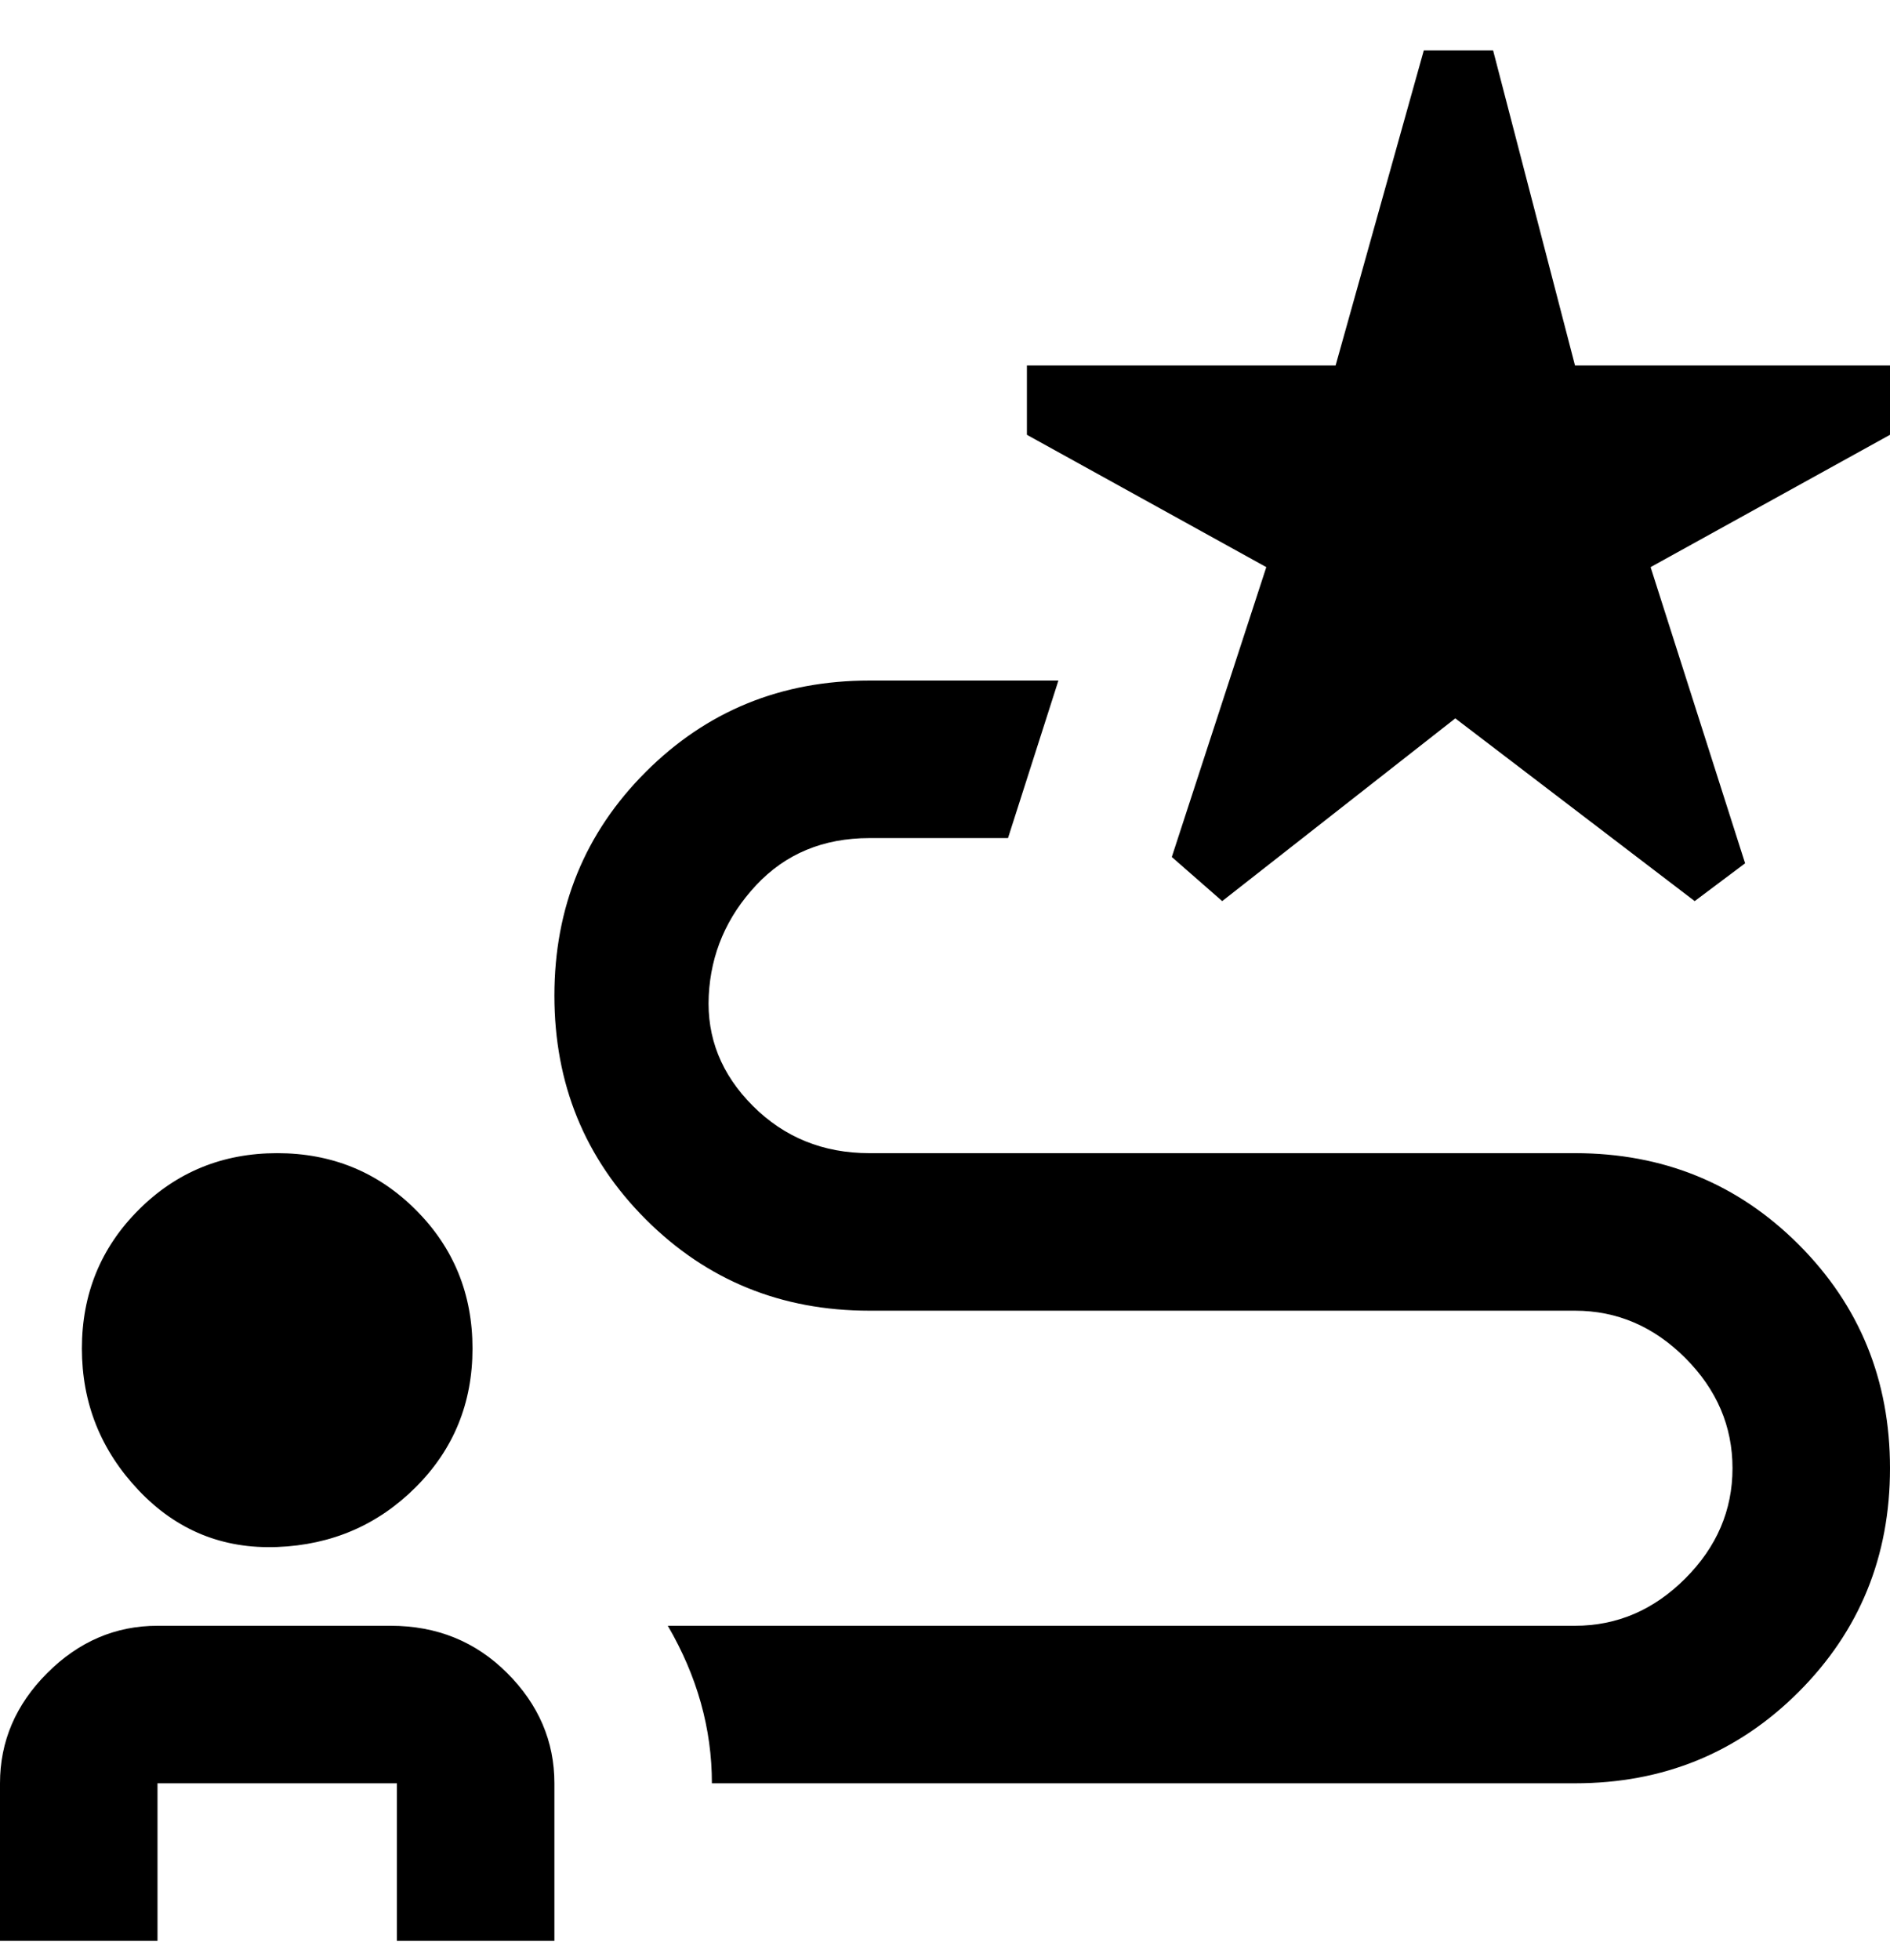 <svg viewBox="0 0 300 311" xmlns="http://www.w3.org/2000/svg"><path d="M13 214q0-13 9-22t22-9q13 0 22 9t9 22q0 13-9 22t-22 9.5q-13 .5-22-9T13 214zM250 58L237 8h-11l-14 50h-49v11l38 21-15 46 8 7 37-29 38 29 8-6-15-47 38-21V58h-50zM63 258H25q-10 0-17.5 7.5T0 283v25h25v-25h38v25h25v-25q0-10-7.5-17.5T62 258h1zm187-75H138q-11 0-18.5-7.5t-7-17.5q.5-10 7.5-17.5t18-7.5h22l8-25h-30q-21 0-35.5 14.5T88 158q0 21 14.5 35.5T138 208h112q10 0 17.5 7.5T275 233q0 10-7.5 17.5T250 258H106q7 12 7 25h137q21 0 35.5-14.5T300 233q0-21-14.5-35.5T250 183z"/></svg>